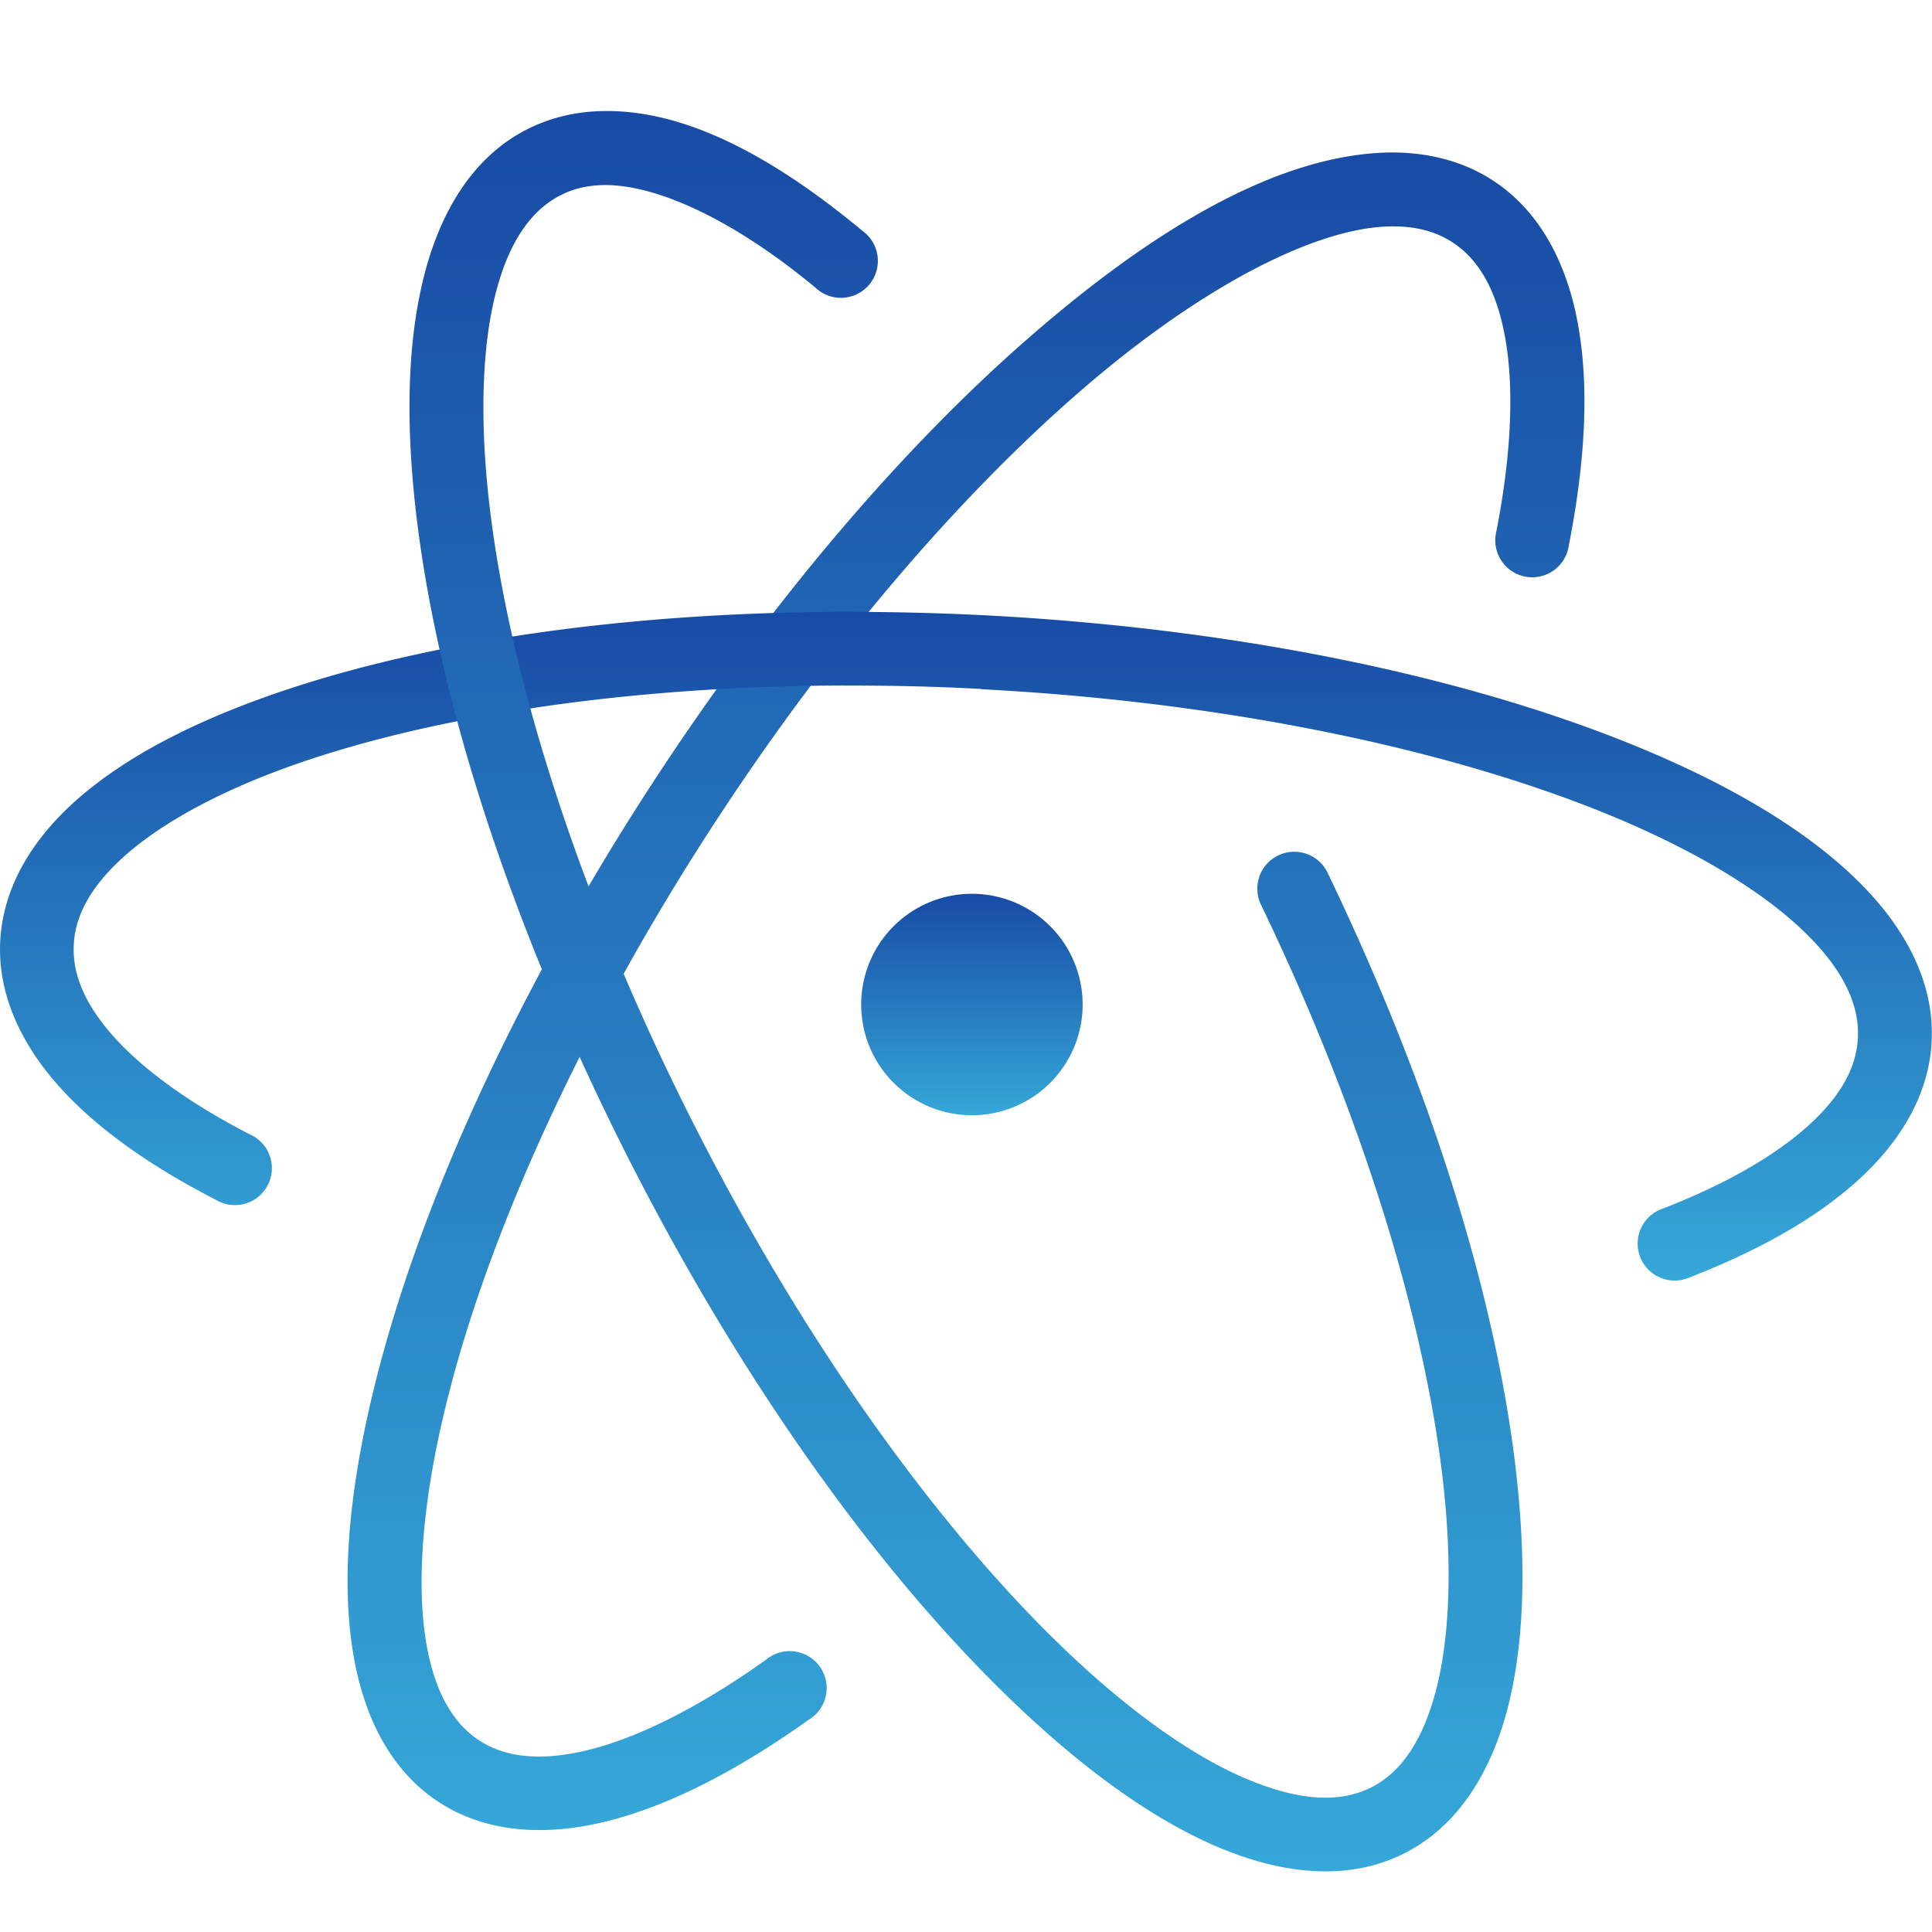 <svg xmlns="http://www.w3.org/2000/svg" width="16" height="16" version="1.1">
 <defs>
   <style id="current-color-scheme" type="text/css">
   .ColorScheme-Text { color: #e8e8e8; } .ColorScheme-Highlight { color:#5294e2; }
  </style>
  <linearGradient id="arrongin" x1="0%" x2="0%" y1="0%" y2="100%">
   <stop offset="0%" style="stop-color:#dd9b44; stop-opacity:1"/>
   <stop offset="100%" style="stop-color:#ad6c16; stop-opacity:1"/>
  </linearGradient>
  <linearGradient id="aurora" x1="0%" x2="0%" y1="0%" y2="100%">
   <stop offset="0%" style="stop-color:#09D4DF; stop-opacity:1"/>
   <stop offset="100%" style="stop-color:#9269F4; stop-opacity:1"/>
  </linearGradient>
  <linearGradient id="cyberneon" x1="0%" x2="0%" y1="0%" y2="100%">
    <stop offset="0" style="stop-color:#0abdc6; stop-opacity:1"/>
    <stop offset="1" style="stop-color:#ea00d9; stop-opacity:1"/>
  </linearGradient>
  <linearGradient id="fitdance" x1="0%" x2="0%" y1="0%" y2="100%">
   <stop offset="0%" style="stop-color:#1AD6AB; stop-opacity:1"/>
   <stop offset="100%" style="stop-color:#329DB6; stop-opacity:1"/>
  </linearGradient>
  <linearGradient id="oomox" x1="0%" x2="0%" y1="0%" y2="100%">
   <stop offset="0%" style="stop-color:#184ba5; stop-opacity:1"/>
   <stop offset="100%" style="stop-color:#35a7d8; stop-opacity:1"/>
  </linearGradient>
  <linearGradient id="rainblue" x1="0%" x2="0%" y1="0%" y2="100%">
   <stop offset="0%" style="stop-color:#00F260; stop-opacity:1"/>
   <stop offset="100%" style="stop-color:#0575E6; stop-opacity:1"/>
  </linearGradient>
  <linearGradient id="sunrise" x1="0%" x2="0%" y1="0%" y2="100%">
   <stop offset="0%" style="stop-color: #FF8501; stop-opacity:1"/>
   <stop offset="100%" style="stop-color: #FFCB01; stop-opacity:1"/>
  </linearGradient>
  <linearGradient id="telinkrin" x1="0%" x2="0%" y1="0%" y2="100%">
   <stop offset="0%" style="stop-color: #b2ced6; stop-opacity:1"/>
   <stop offset="100%" style="stop-color: #6da5b7; stop-opacity:1"/>
  </linearGradient>
  <linearGradient id="60spsycho" x1="0%" x2="0%" y1="0%" y2="100%">
   <stop offset="0%" style="stop-color: #df5940; stop-opacity:1"/>
   <stop offset="25%" style="stop-color: #d8d15f; stop-opacity:1"/>
   <stop offset="50%" style="stop-color: #e9882a; stop-opacity:1"/>
   <stop offset="100%" style="stop-color: #279362; stop-opacity:1"/>
  </linearGradient>
  <linearGradient id="90ssummer" x1="0%" x2="0%" y1="0%" y2="100%">
   <stop offset="0%" style="stop-color: #f618c7; stop-opacity:1"/>
   <stop offset="20%" style="stop-color: #94ffab; stop-opacity:1"/>
   <stop offset="50%" style="stop-color: #fbfd54; stop-opacity:1"/>
   <stop offset="100%" style="stop-color: #0f83ae; stop-opacity:1"/>
  </linearGradient>
 </defs>
 <path fill="url(#oomox)" class="ColorScheme-Text" d="M 11.461,1.264 C 10.585,1.298 9.588,1.868 8.533,2.786 7.478,3.703 6.376,4.988 5.385,6.514 4.21,8.324 3.41,10.133 3.066,11.628 c -0.172,0.747 -0.232,1.416 -0.154,1.98 0.077,0.565 0.304,1.045 0.725,1.318 0.399,0.259 0.9,0.284 1.416,0.15 0.516,-0.134 1.067,-0.423 1.645,-0.834 A 0.306,0.306 0 1 0 6.344,13.745 c -0.536,0.382 -1.034,0.634 -1.443,0.74 -0.41,0.106 -0.71,0.072 -0.93,-0.07 -0.231,-0.15 -0.391,-0.433 -0.453,-0.889 -0.062,-0.455 -0.016,-1.063 0.145,-1.762 C 3.983,10.367 4.756,8.605 5.898,6.846 6.862,5.362 7.934,4.119 8.935,3.249 9.936,2.378 10.876,1.899 11.484,1.876 c 0.225,-0.009 0.401,0.037 0.545,0.131 0.216,0.14 0.369,0.397 0.439,0.807 0.071,0.409 0.048,0.955 -0.076,1.588 a 0.306,0.306 0 1 0 0.6,0.117 C 13.126,3.836 13.162,3.225 13.072,2.708 12.983,2.19 12.756,1.749 12.361,1.493 12.099,1.323 11.785,1.252 11.461,1.264 Z"/>
 <path fill="url(#oomox)" class="ColorScheme-Text" d="m 6.975,5.067 c -1.88,0.006 -3.556,0.264 -4.799,0.713 -0.621,0.224 -1.137,0.495 -1.518,0.824 -0.381,0.329 -0.632,0.734 -0.656,1.188 -0.023,0.432 0.166,0.843 0.48,1.197 0.315,0.354 0.759,0.666 1.305,0.947 a 0.306,0.306 0 1 0 0.279,-0.543 c -0.5,-0.258 -0.884,-0.538 -1.127,-0.811 -0.243,-0.273 -0.341,-0.523 -0.328,-0.76 0.013,-0.249 0.149,-0.498 0.447,-0.756 0.298,-0.257 0.751,-0.506 1.324,-0.713 1.147,-0.414 2.769,-0.67 4.592,-0.676 0.379,0 0.765,0.007 1.156,0.029 l 0.002,0.002 c 2.094,0.11 3.974,0.521 5.293,1.082 0.659,0.281 1.176,0.6 1.508,0.918 0.332,0.318 0.468,0.614 0.453,0.889 -0.012,0.238 -0.135,0.474 -0.406,0.721 -0.271,0.247 -0.683,0.487 -1.209,0.691 a 0.306,0.306 0 1 0 0.221,0.57 c 0.574,-0.223 1.049,-0.489 1.4,-0.809 0.351,-0.32 0.583,-0.709 0.605,-1.143 0.026,-0.501 -0.229,-0.967 -0.641,-1.361 -0.411,-0.394 -0.988,-0.739 -1.693,-1.039 -1.411,-0.6 -3.344,-1.018 -5.498,-1.131 h -0.002 C 7.759,5.075 7.361,5.067 6.975,5.067 Z"/>
 <path fill="url(#oomox)" class="ColorScheme-Text" d="m 4.9,0.924 c -0.187,0.014 -0.369,0.063 -0.537,0.148 -0.447,0.228 -0.721,0.683 -0.857,1.236 -0.136,0.554 -0.147,1.225 -0.055,1.986 0.185,1.524 0.79,3.409 1.77,5.332 0.98,1.922 2.148,3.519 3.271,4.564 0.562,0.523 1.111,0.91 1.639,1.125 0.528,0.215 1.057,0.259 1.504,0.031 0.43,-0.219 0.703,-0.65 0.844,-1.174 0.14,-0.524 0.161,-1.158 0.088,-1.877 -0.147,-1.439 -0.684,-3.221 -1.57,-5.062 a 0.306,0.306 0 1 0 -0.551,0.266 c 0.861,1.789 1.377,3.521 1.514,4.859 0.068,0.669 0.04,1.239 -0.072,1.656 -0.112,0.418 -0.294,0.667 -0.529,0.787 -0.245,0.125 -0.57,0.121 -0.996,-0.053 C 9.935,14.577 9.433,14.233 8.908,13.745 7.858,12.768 6.718,11.219 5.766,9.35 4.813,7.482 4.231,5.647 4.058,4.223 c -0.086,-0.712 -0.069,-1.323 0.041,-1.77 0.11,-0.447 0.298,-0.711 0.543,-0.836 0.092,-0.047 0.187,-0.073 0.303,-0.082 0.429,-0.032 1.087,0.249 1.809,0.848 A 0.306,0.306 0 1 0 7.144,1.913 C 6.361,1.263 5.606,0.872 4.9,0.924 Z"/>
 <path fill="url(#oomox)" class="ColorScheme-Text" d="m 8.966,8.319 a 0.917,0.917 0 0 1 -1.834,0 0.917,0.917 0 1 1 1.834,0 z"/>
</svg>
